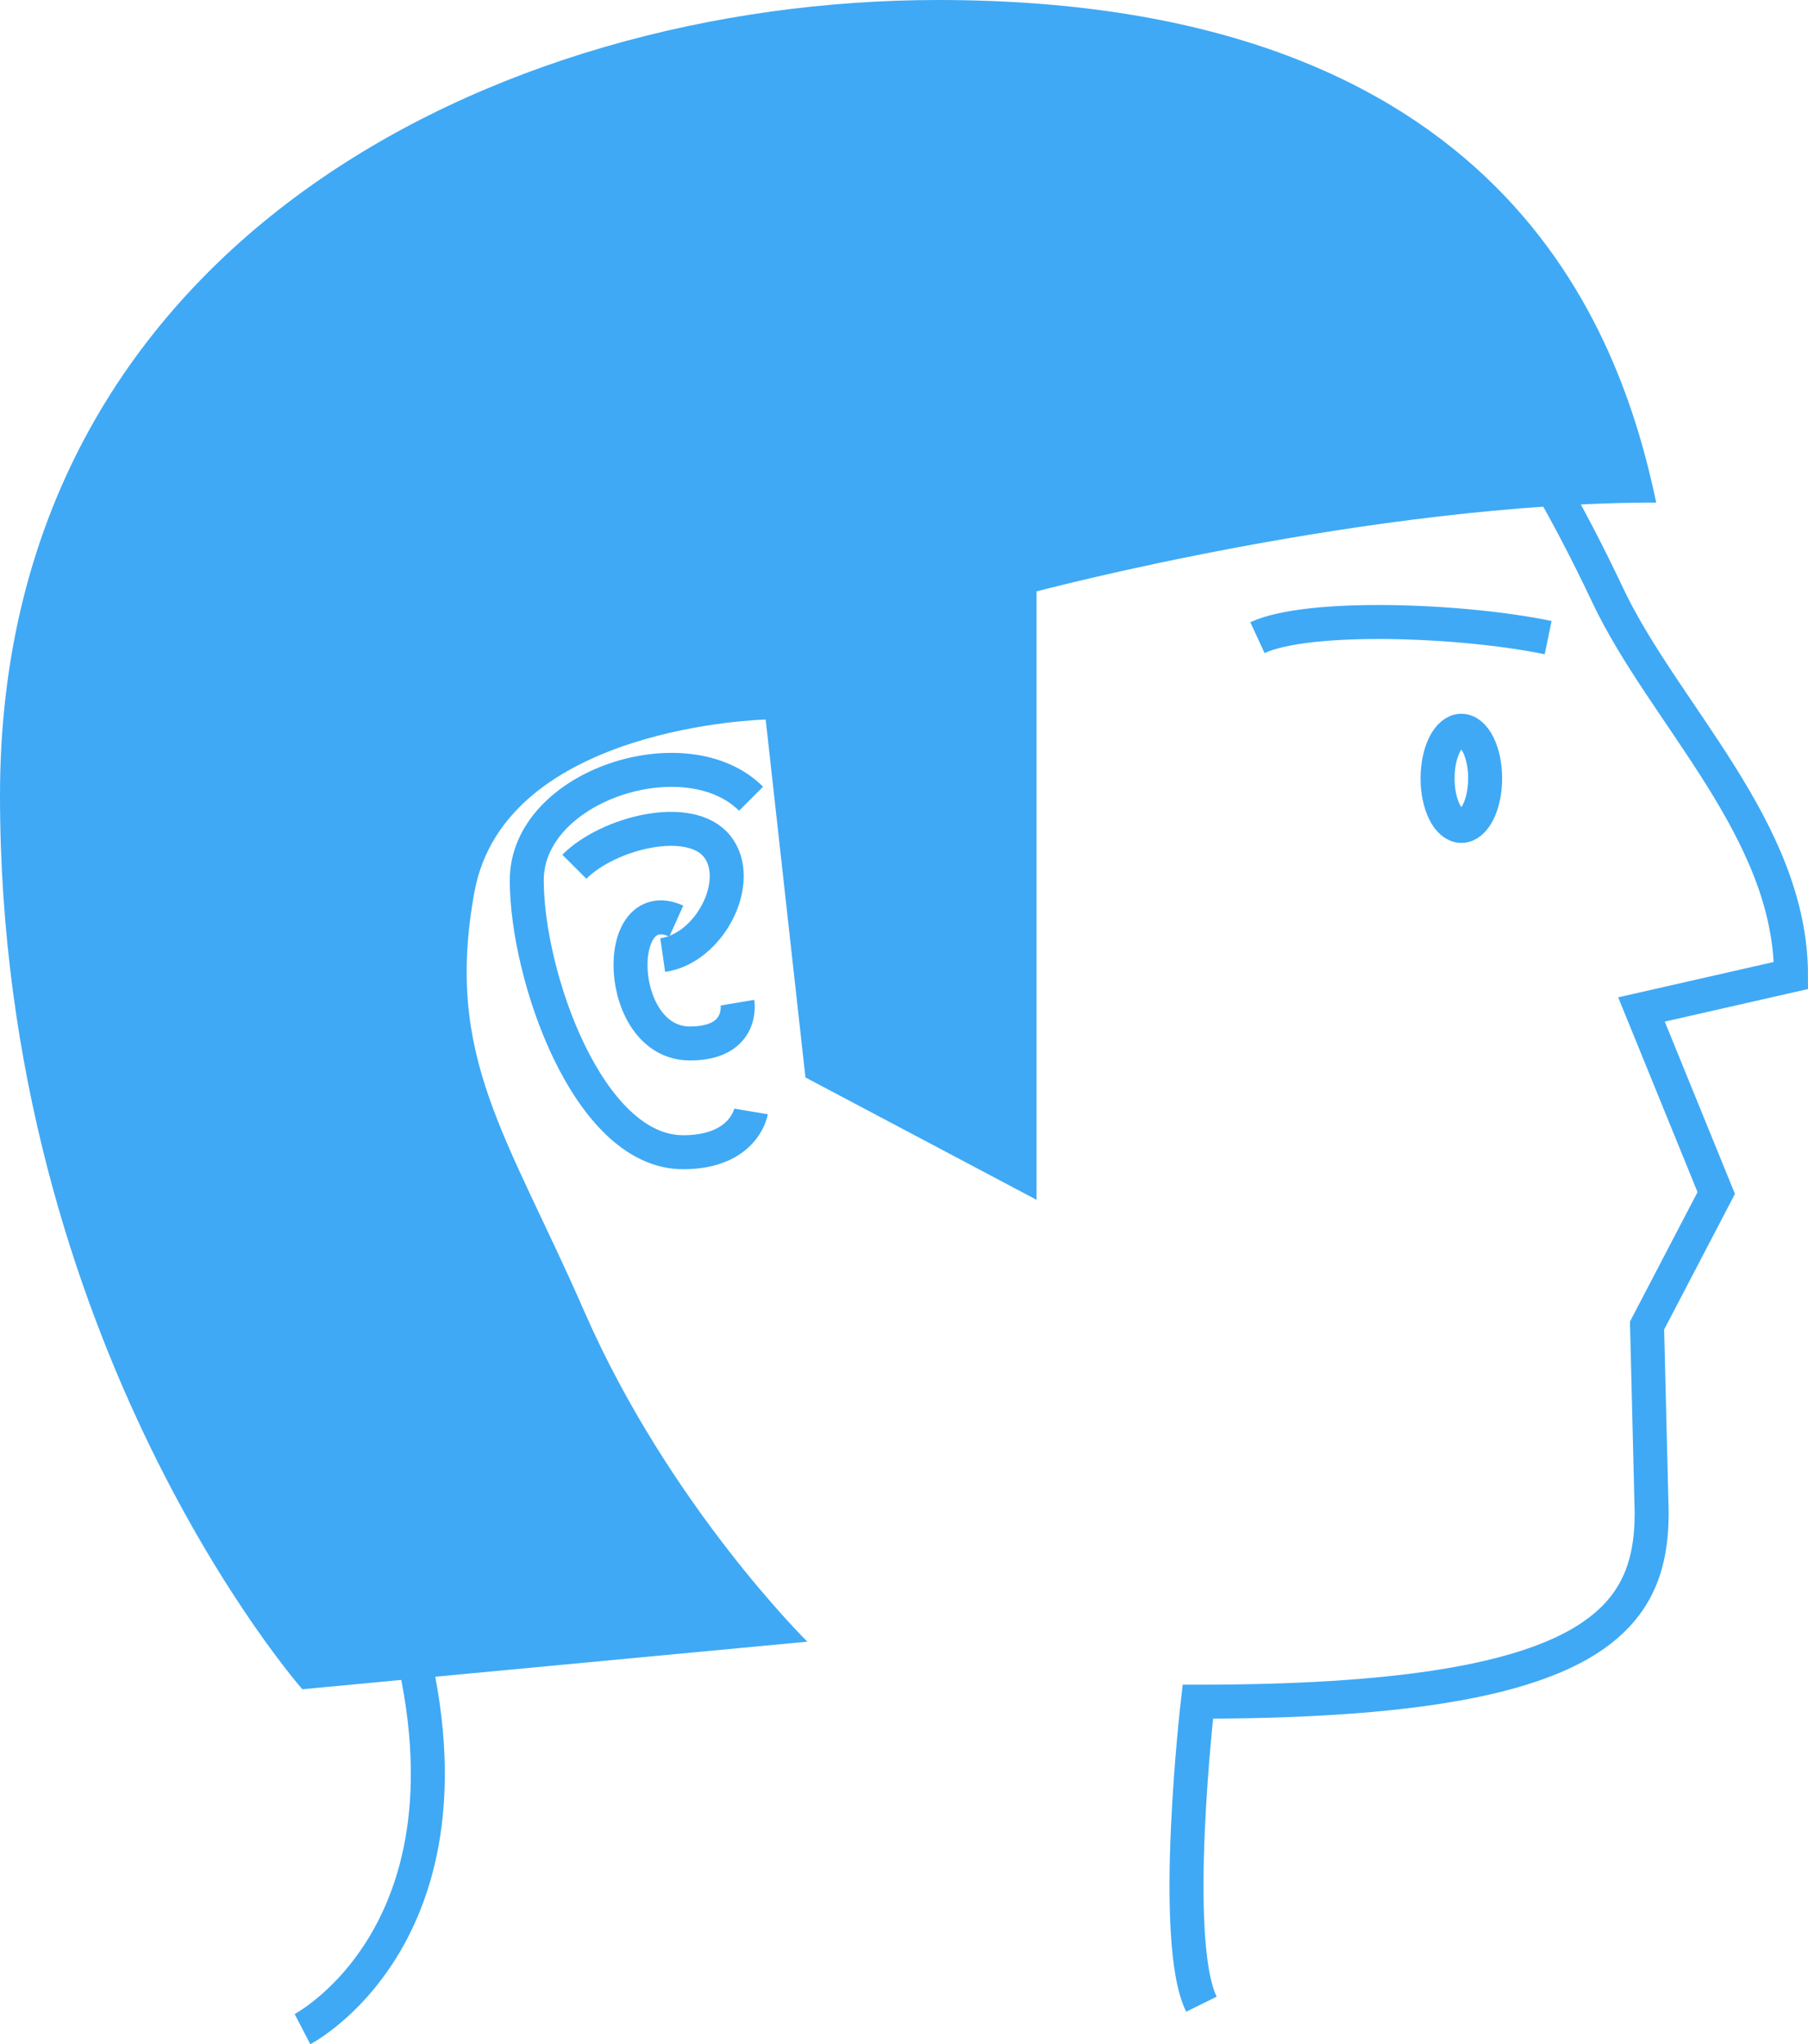 <svg xmlns="http://www.w3.org/2000/svg" viewBox="0 0 266 300.72"><defs><style>.cls-1{fill:none;stroke:#3fa9f5;stroke-miterlimit:10;stroke-width:5px;}.cls-2{fill:#3fa9f5;}</style></defs><title>avatar-3</title><g id="Layer_2" data-name="Layer 2"><g id="quiz"><path id="side-face" class="cls-1" d="M44.5,298.5s30.8-16,12.8-67C50.69,212.78,32,191.5,32,164V111.5C32,53.47,79.47,6,137.5,6h0c42.47,0,76.42,33.62,99,81.5,8.27,17.54,27,34.55,27,56l-22,5,11,27L242.32,195,243,222.5c0,16-8.74,27.83-66.77,27.83,0,0-4.08,35.17.53,44.5"/><ellipse id="eye" class="cls-1" cx="215" cy="114.5" rx="3.5" ry="7"/><path id="eyebrow-straight" class="cls-1" d="M185,93.8c7.51-3.47,30.1-2.63,42.77,0"/><path id="hair-female" class="cls-2" d="M138,0c83,0,100.29,48.32,105.67,73.93-42,0-91.17,13.07-91.17,13.07v89.5l-34-18-5.85-52.65s-38.35.87-42.85,25.37C65.33,155.56,74.65,167,86,193c12.47,28.5,32.78,48.5,32.78,48.5l-74.3,7S0,198,0,117,73,0,138,0Z"/><g id="ear-1"><path class="cls-1" d="M110.5,117.5c-9.5-9.5-33-2-33,12s9,40,23,40c9,0,10-6,10-6"/><path class="cls-1" d="M99.5,135.5c-9.55-4.29-9,18,2,18,8,0,7-6,7-6"/><path class="cls-1" d="M84.5,127.5c5-5,17-8,21-3s-1,15-8,16"/></g></g></g></svg>
